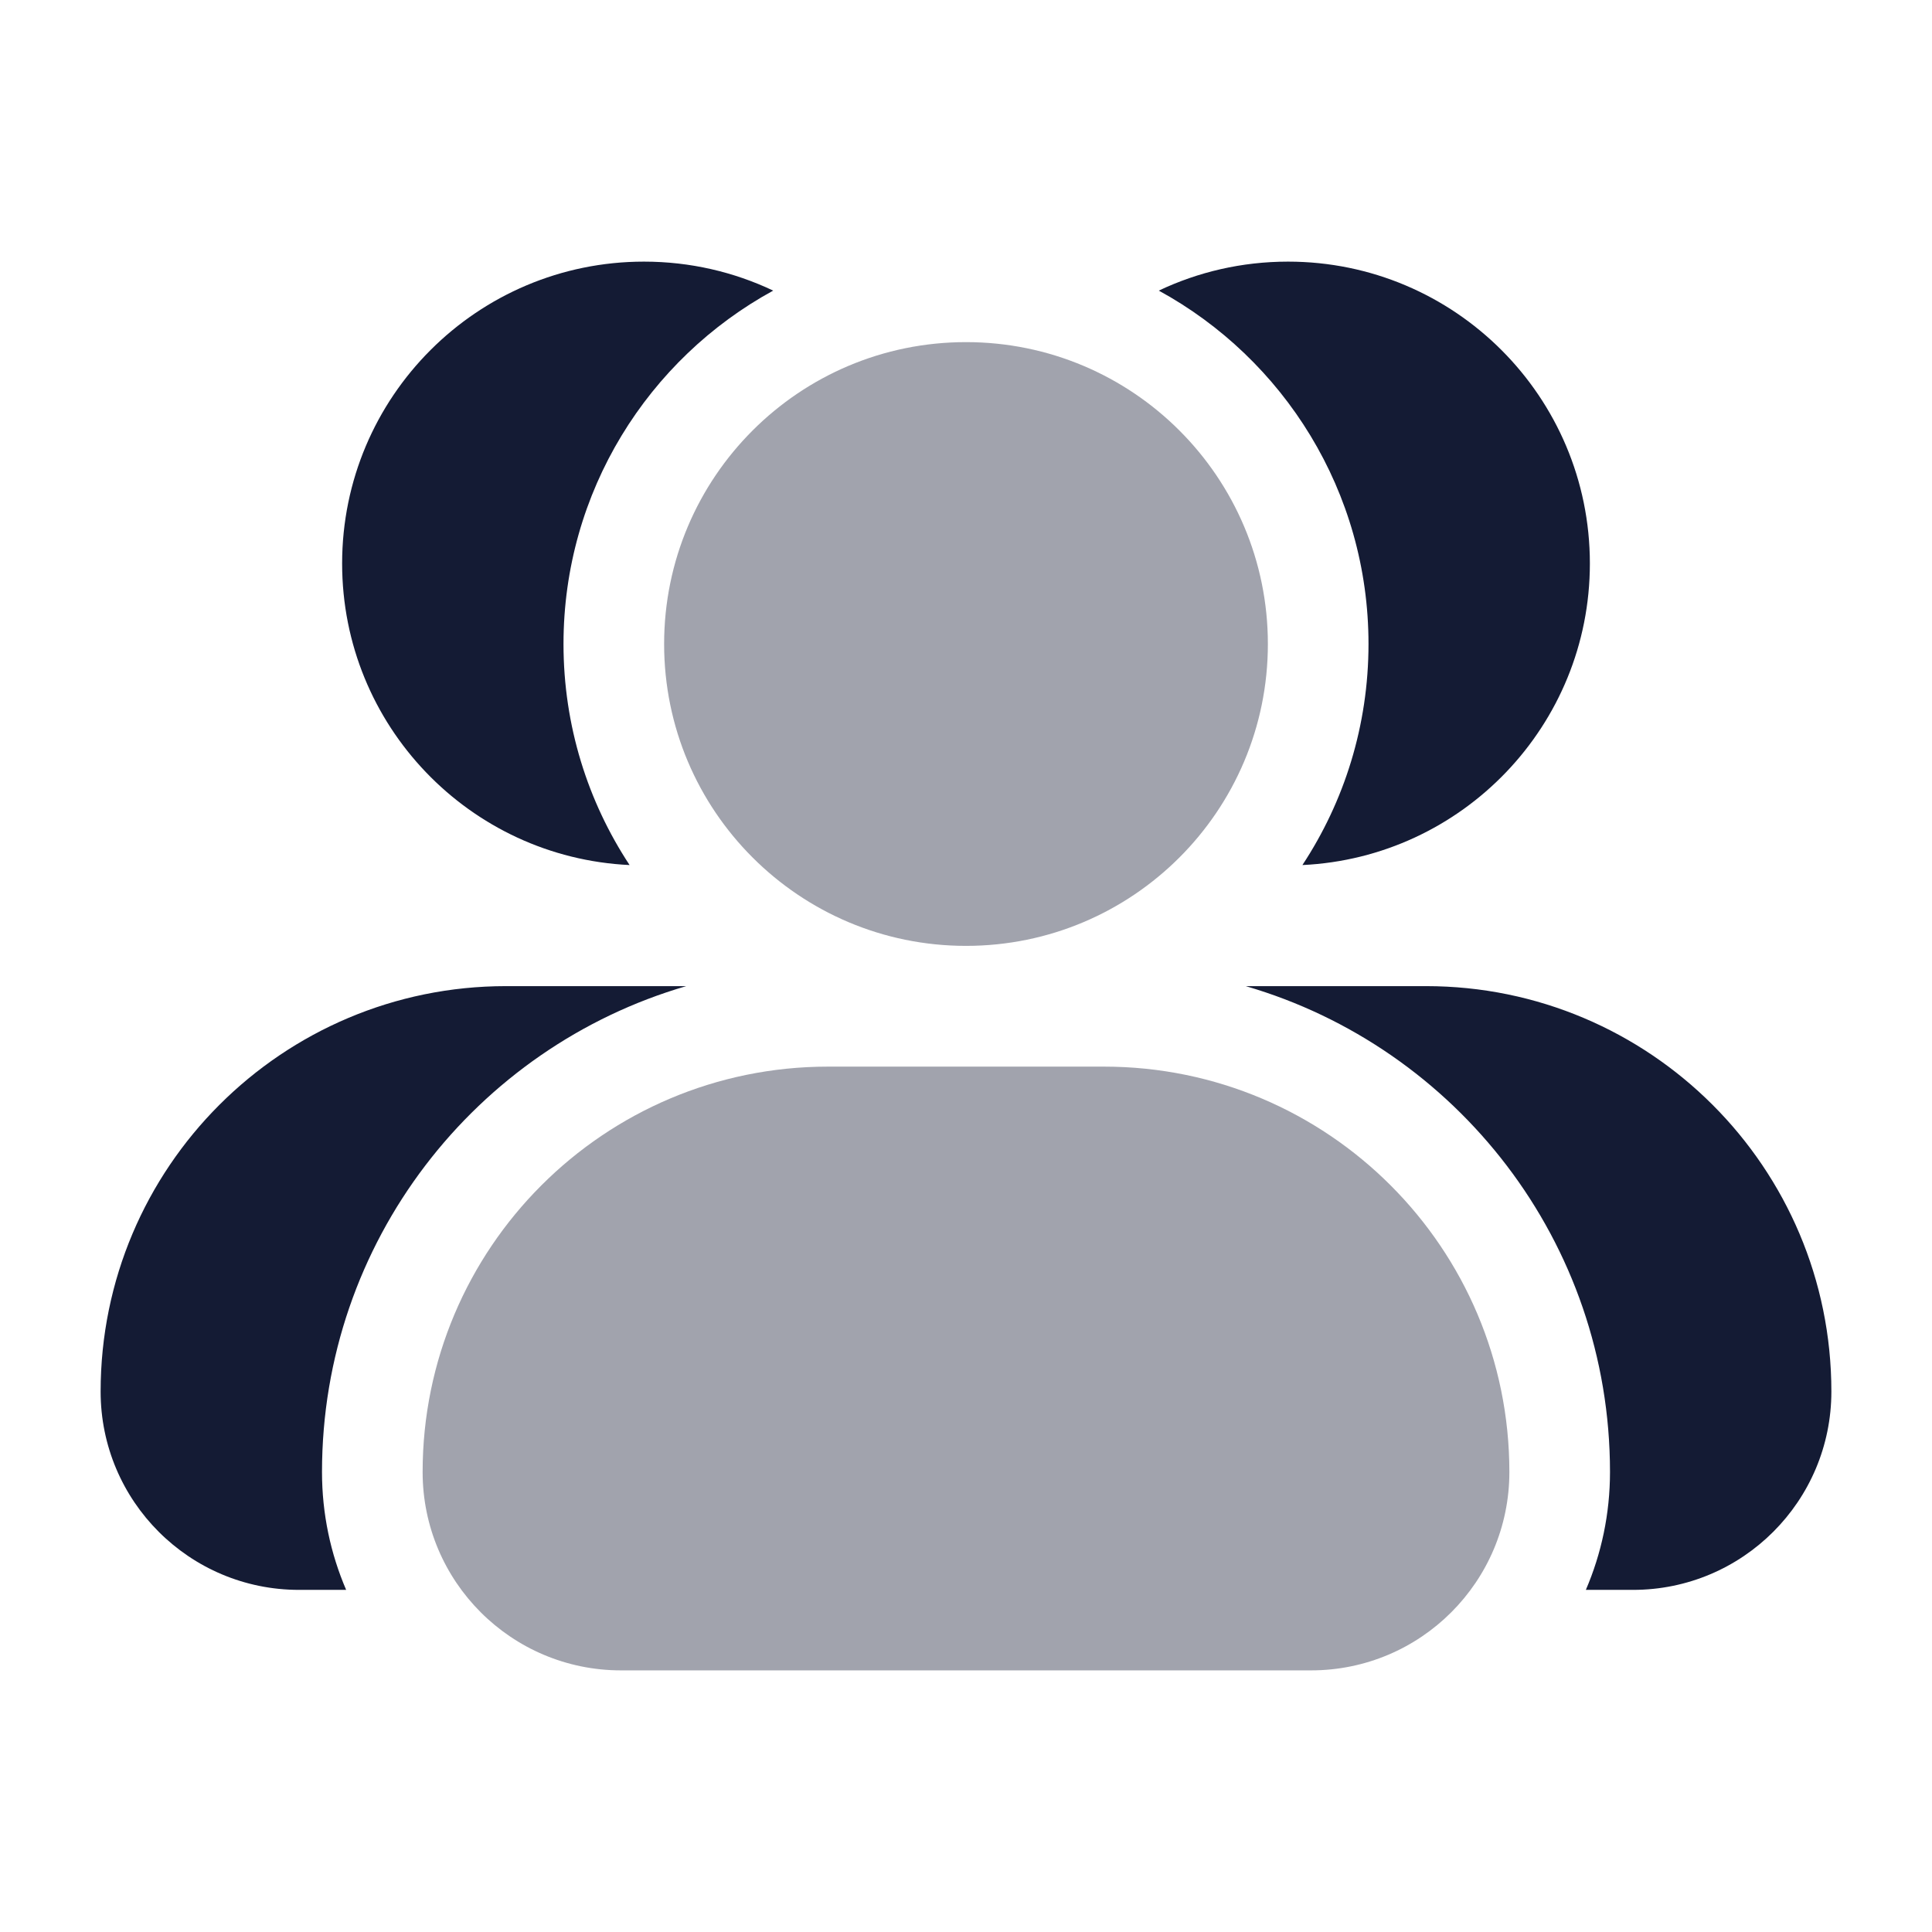 <svg width="24" height="24" viewBox="0 0 24 24" fill="none" xmlns="http://www.w3.org/2000/svg">
<path opacity="0.4" fill-rule="evenodd" clip-rule="evenodd" d="M12 4.25C9.929 4.25 8.25 5.929 8.25 8C8.25 10.071 9.929 11.75 12 11.75C14.071 11.75 15.75 10.071 15.75 8C15.75 5.929 14.071 4.25 12 4.25ZM10.286 13.25C7.505 13.25 5.25 15.505 5.25 18.286C5.25 19.647 6.353 20.75 7.714 20.75H16.286C17.647 20.75 18.75 19.647 18.75 18.286C18.75 15.505 16.495 13.25 13.714 13.25H10.286Z" fill="#141B34"/>
<path fill-rule="evenodd" clip-rule="evenodd" d="M7 8C7 6.106 8.053 4.458 9.605 3.61C9.118 3.379 8.574 3.25 8 3.25C5.929 3.25 4.25 4.929 4.25 7C4.25 9.011 5.833 10.652 7.821 10.746C7.302 9.958 7 9.014 7 8ZM4 18.286C4 15.425 5.91 13.011 8.525 12.25H6.286C3.505 12.25 1.25 14.505 1.25 17.286C1.25 18.647 2.353 19.75 3.714 19.75H4.3C4.107 19.301 4 18.806 4 18.286ZM17 8C17 9.014 16.698 9.958 16.179 10.746C18.167 10.652 19.75 9.011 19.75 7C19.75 4.929 18.071 3.25 16 3.25C15.426 3.25 14.882 3.379 14.395 3.61C15.947 4.458 17 6.106 17 8ZM20 18.286C20 18.806 19.893 19.301 19.7 19.75H20.286C21.647 19.75 22.75 18.647 22.75 17.286C22.75 14.505 20.495 12.25 17.714 12.25H15.475C18.09 13.011 20 15.425 20 18.286Z" fill="#141B34"/>
</svg>
